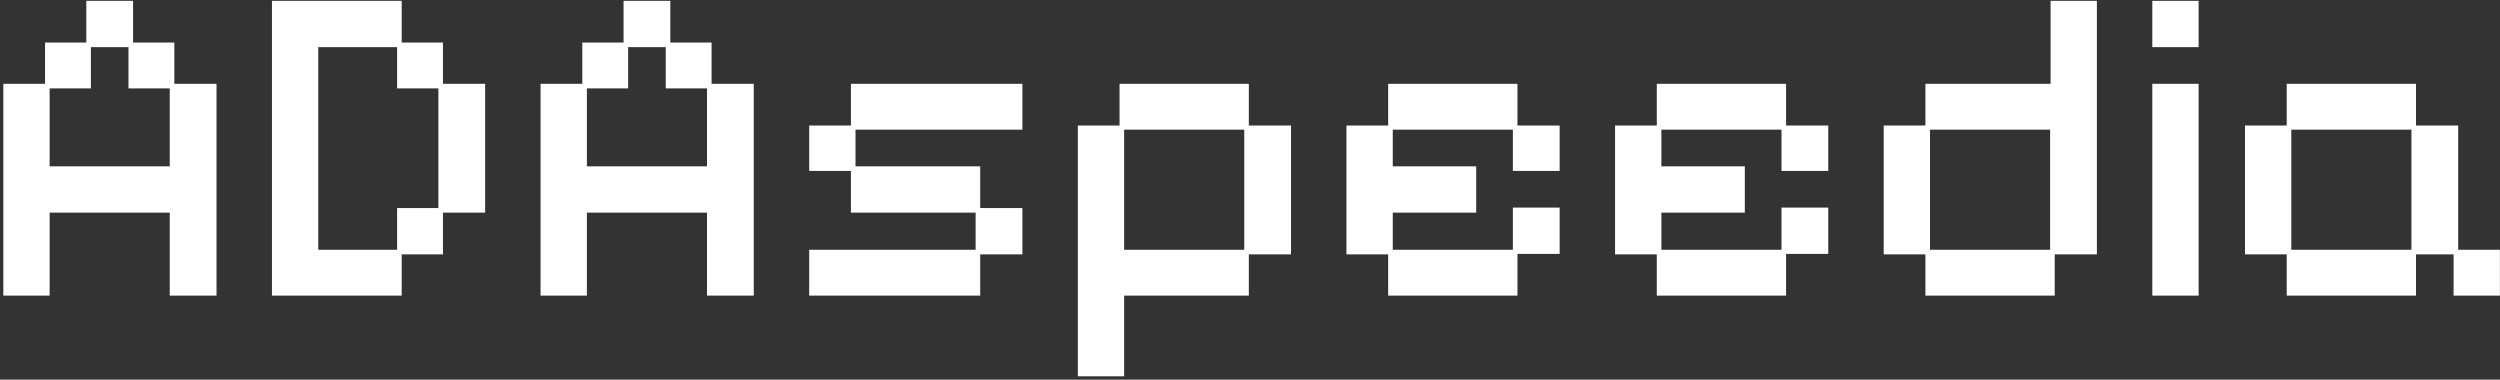 <svg width="698" height="106" viewBox="0 0 698 106" fill="none" xmlns="http://www.w3.org/2000/svg">
<rect x="0" y="0" width="698" height="106" fill="#333333" stroke="none"/>
<path d="M0.93 82.536V23.4H12.578V11.88H24.098V0.232H37.154V11.88H48.674V23.4H60.45V82.536H47.394V59.368H13.858V82.536H0.93ZM13.858 46.44H47.394V24.68H35.874V13.16H25.378V24.68H13.858V46.44ZM75.93 82.536V0.232H112.154V11.88H123.674V23.4H135.45V59.368H123.674V71.016H112.154V82.536H75.93ZM88.858 69.736H110.874V58.088H122.394V24.68H110.874V13.16H88.858V69.736ZM150.93 82.536V23.4H162.578V11.88H174.098V0.232H187.154V11.88H198.674V23.4H210.45V82.536H197.394V59.368H163.858V82.536H150.93ZM163.858 46.44H197.394V24.68H185.874V13.16H175.378V24.68H163.858V46.44ZM225.93 82.536V69.736H272.394V59.368H237.578V47.72H225.93V35.048H237.578V23.4H285.45V36.2H238.858V46.44H273.674V58.088H285.45V71.016H273.674V82.536H225.93ZM300.93 105.064V35.048H312.578V23.4H348.674V35.048H360.45V71.016H348.674V82.536H313.858V105.064H300.93ZM313.858 69.736H347.394V36.2H313.858V69.736ZM387.578 82.536V71.016H375.93V35.048H387.578V23.4H423.674V35.048H435.45V47.72H422.394V36.2H388.858V46.44H412.154V59.368H388.858V69.736H422.394V57.96H435.45V70.888H423.674V82.536H387.578ZM462.578 82.536V71.016H450.93V35.048H462.578V23.4H498.674V35.048H510.45V47.72H497.394V36.2H463.858V46.44H487.154V59.368H463.858V69.736H497.394V57.96H510.45V70.888H498.674V82.536H462.578ZM537.578 82.536V71.016H525.93V35.048H537.578V23.4H572.522V0.232H585.45V71.016H573.674V82.536H537.578ZM538.858 69.736H572.394V36.2H538.858V69.736ZM600.93 82.536V23.4H613.858V82.536H600.93ZM600.93 13.16V0.232H613.858V13.16H600.93ZM638.453 82.536V71.016H626.805V35.048H638.453V23.4H674.549V35.048H686.325V69.736H697.973V82.536H685.045V71.016H674.549V82.536H638.453ZM639.733 69.736H673.269V36.2H639.733V69.736Z" fill="white"/>
</svg>
